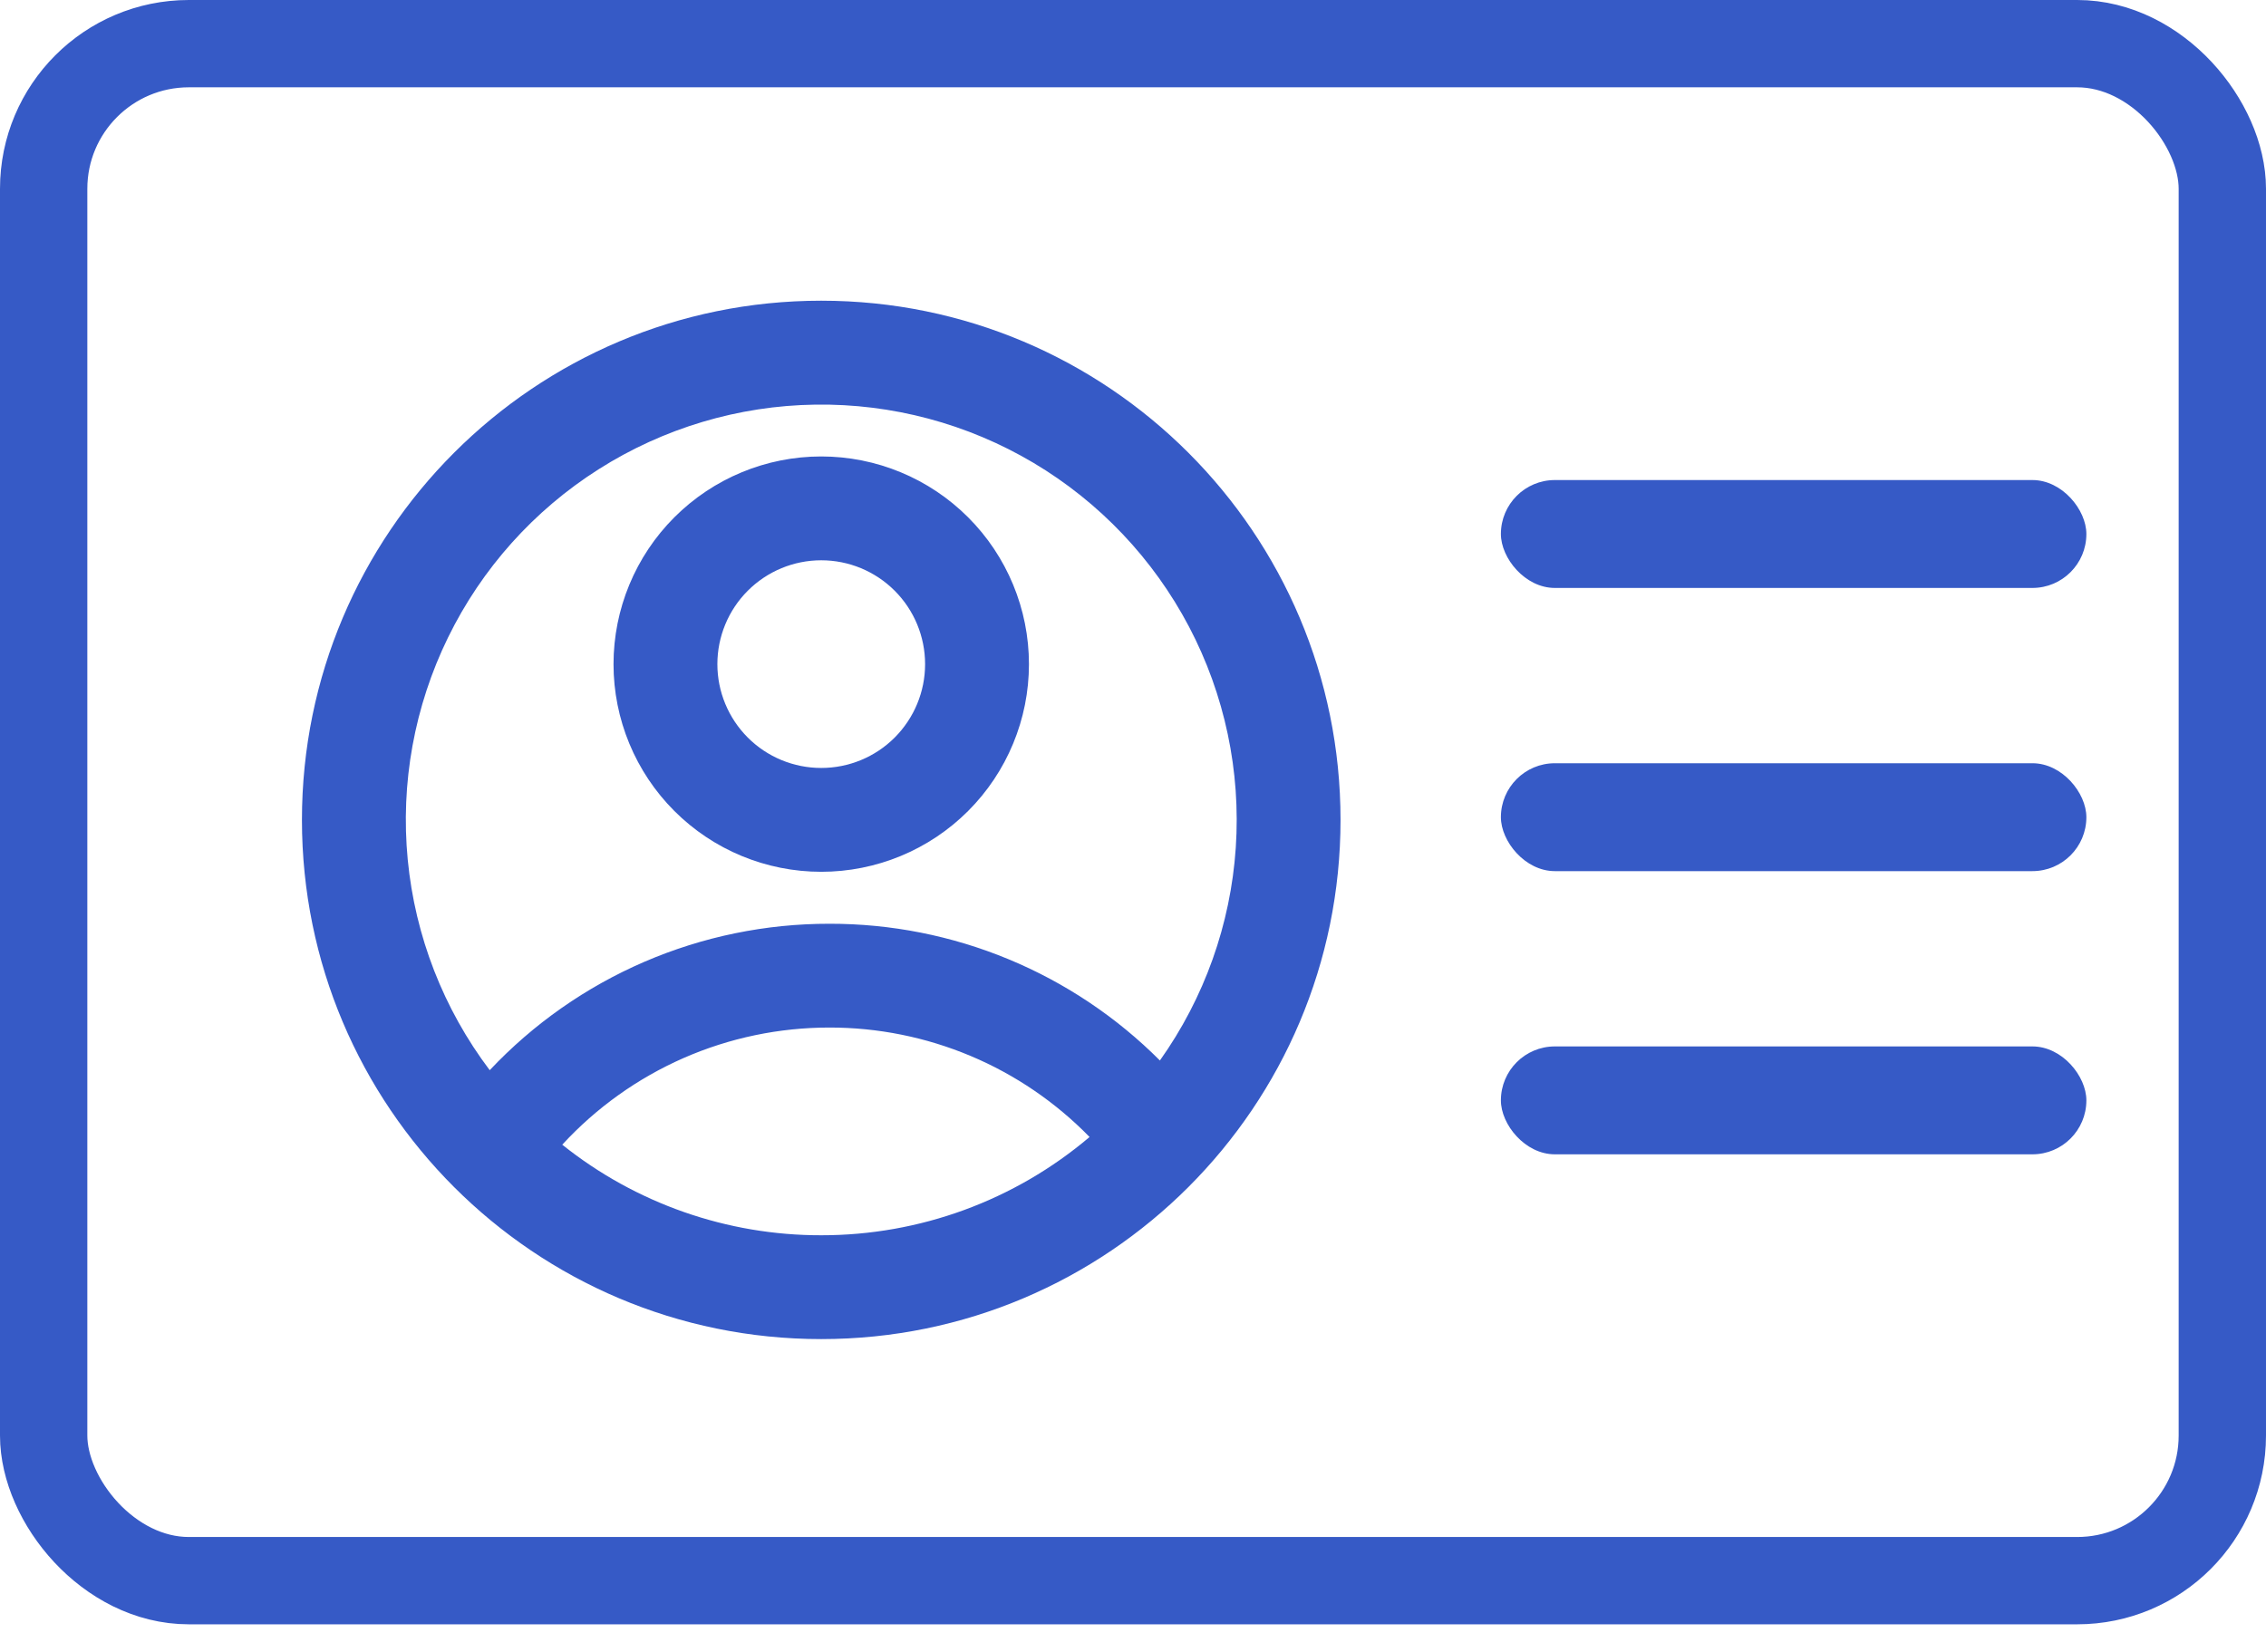<svg width="48" height="35" viewBox="0 0 48 35" fill="none" xmlns="http://www.w3.org/2000/svg">
<rect x="0.925" y="0.925" width="46.15" height="32.565" rx="3.075" stroke="#2148C0" stroke-opacity="0.9" stroke-width="1.85"/>
<path d="M17.396 28.372C11.321 28.372 6.396 23.447 6.396 17.372C6.396 11.296 11.321 6.371 17.396 6.371C23.471 6.371 28.396 11.296 28.396 17.372C28.396 23.447 23.471 28.372 17.396 28.372ZM11.91 24.253C13.467 25.498 15.402 26.175 17.396 26.172C19.478 26.174 21.492 25.437 23.08 24.09C22.363 23.355 21.507 22.771 20.561 22.373C19.615 21.975 18.598 21.77 17.572 21.771C16.508 21.77 15.455 21.99 14.48 22.417C13.506 22.845 12.631 23.47 11.91 24.253ZM10.374 22.674C11.298 21.692 12.414 20.911 13.652 20.377C14.89 19.844 16.224 19.57 17.572 19.572C18.872 19.57 20.159 19.825 21.36 20.322C22.561 20.819 23.652 21.549 24.57 22.469C25.512 21.143 26.068 19.583 26.177 17.961C26.286 16.339 25.943 14.718 25.187 13.279C24.43 11.84 23.29 10.638 21.893 9.807C20.495 8.977 18.895 8.549 17.269 8.573C15.643 8.596 14.056 9.07 12.683 9.941C11.31 10.812 10.205 12.046 9.491 13.506C8.777 14.967 8.481 16.597 8.637 18.215C8.793 19.834 9.394 21.377 10.374 22.675V22.674ZM17.396 18.471C16.229 18.471 15.11 18.008 14.285 17.183C13.46 16.358 12.996 15.238 12.996 14.072C12.996 12.905 13.46 11.785 14.285 10.96C15.11 10.135 16.229 9.671 17.396 9.671C18.563 9.671 19.682 10.135 20.507 10.96C21.332 11.785 21.796 12.905 21.796 14.072C21.796 15.238 21.332 16.358 20.507 17.183C19.682 18.008 18.563 18.471 17.396 18.471ZM17.396 16.271C17.98 16.271 18.539 16.04 18.952 15.627C19.364 15.214 19.596 14.655 19.596 14.072C19.596 13.488 19.364 12.928 18.952 12.516C18.539 12.103 17.98 11.871 17.396 11.871C16.812 11.871 16.253 12.103 15.84 12.516C15.428 12.928 15.196 13.488 15.196 14.072C15.196 14.655 15.428 15.214 15.84 15.627C16.253 16.04 16.812 16.271 17.396 16.271Z" fill="#2148C0" fill-opacity="0.9"/>
<rect x="31.793" y="10.171" width="12.402" height="2.286" rx="1.143" fill="#2148C0" fill-opacity="0.9"/>
<rect x="31.793" y="16.171" width="12.402" height="2.286" rx="1.143" fill="#2148C0" fill-opacity="0.9"/>
<rect x="31.793" y="22.171" width="12.402" height="2.286" rx="1.143" fill="#2148C0" fill-opacity="0.9"/>
</svg>
